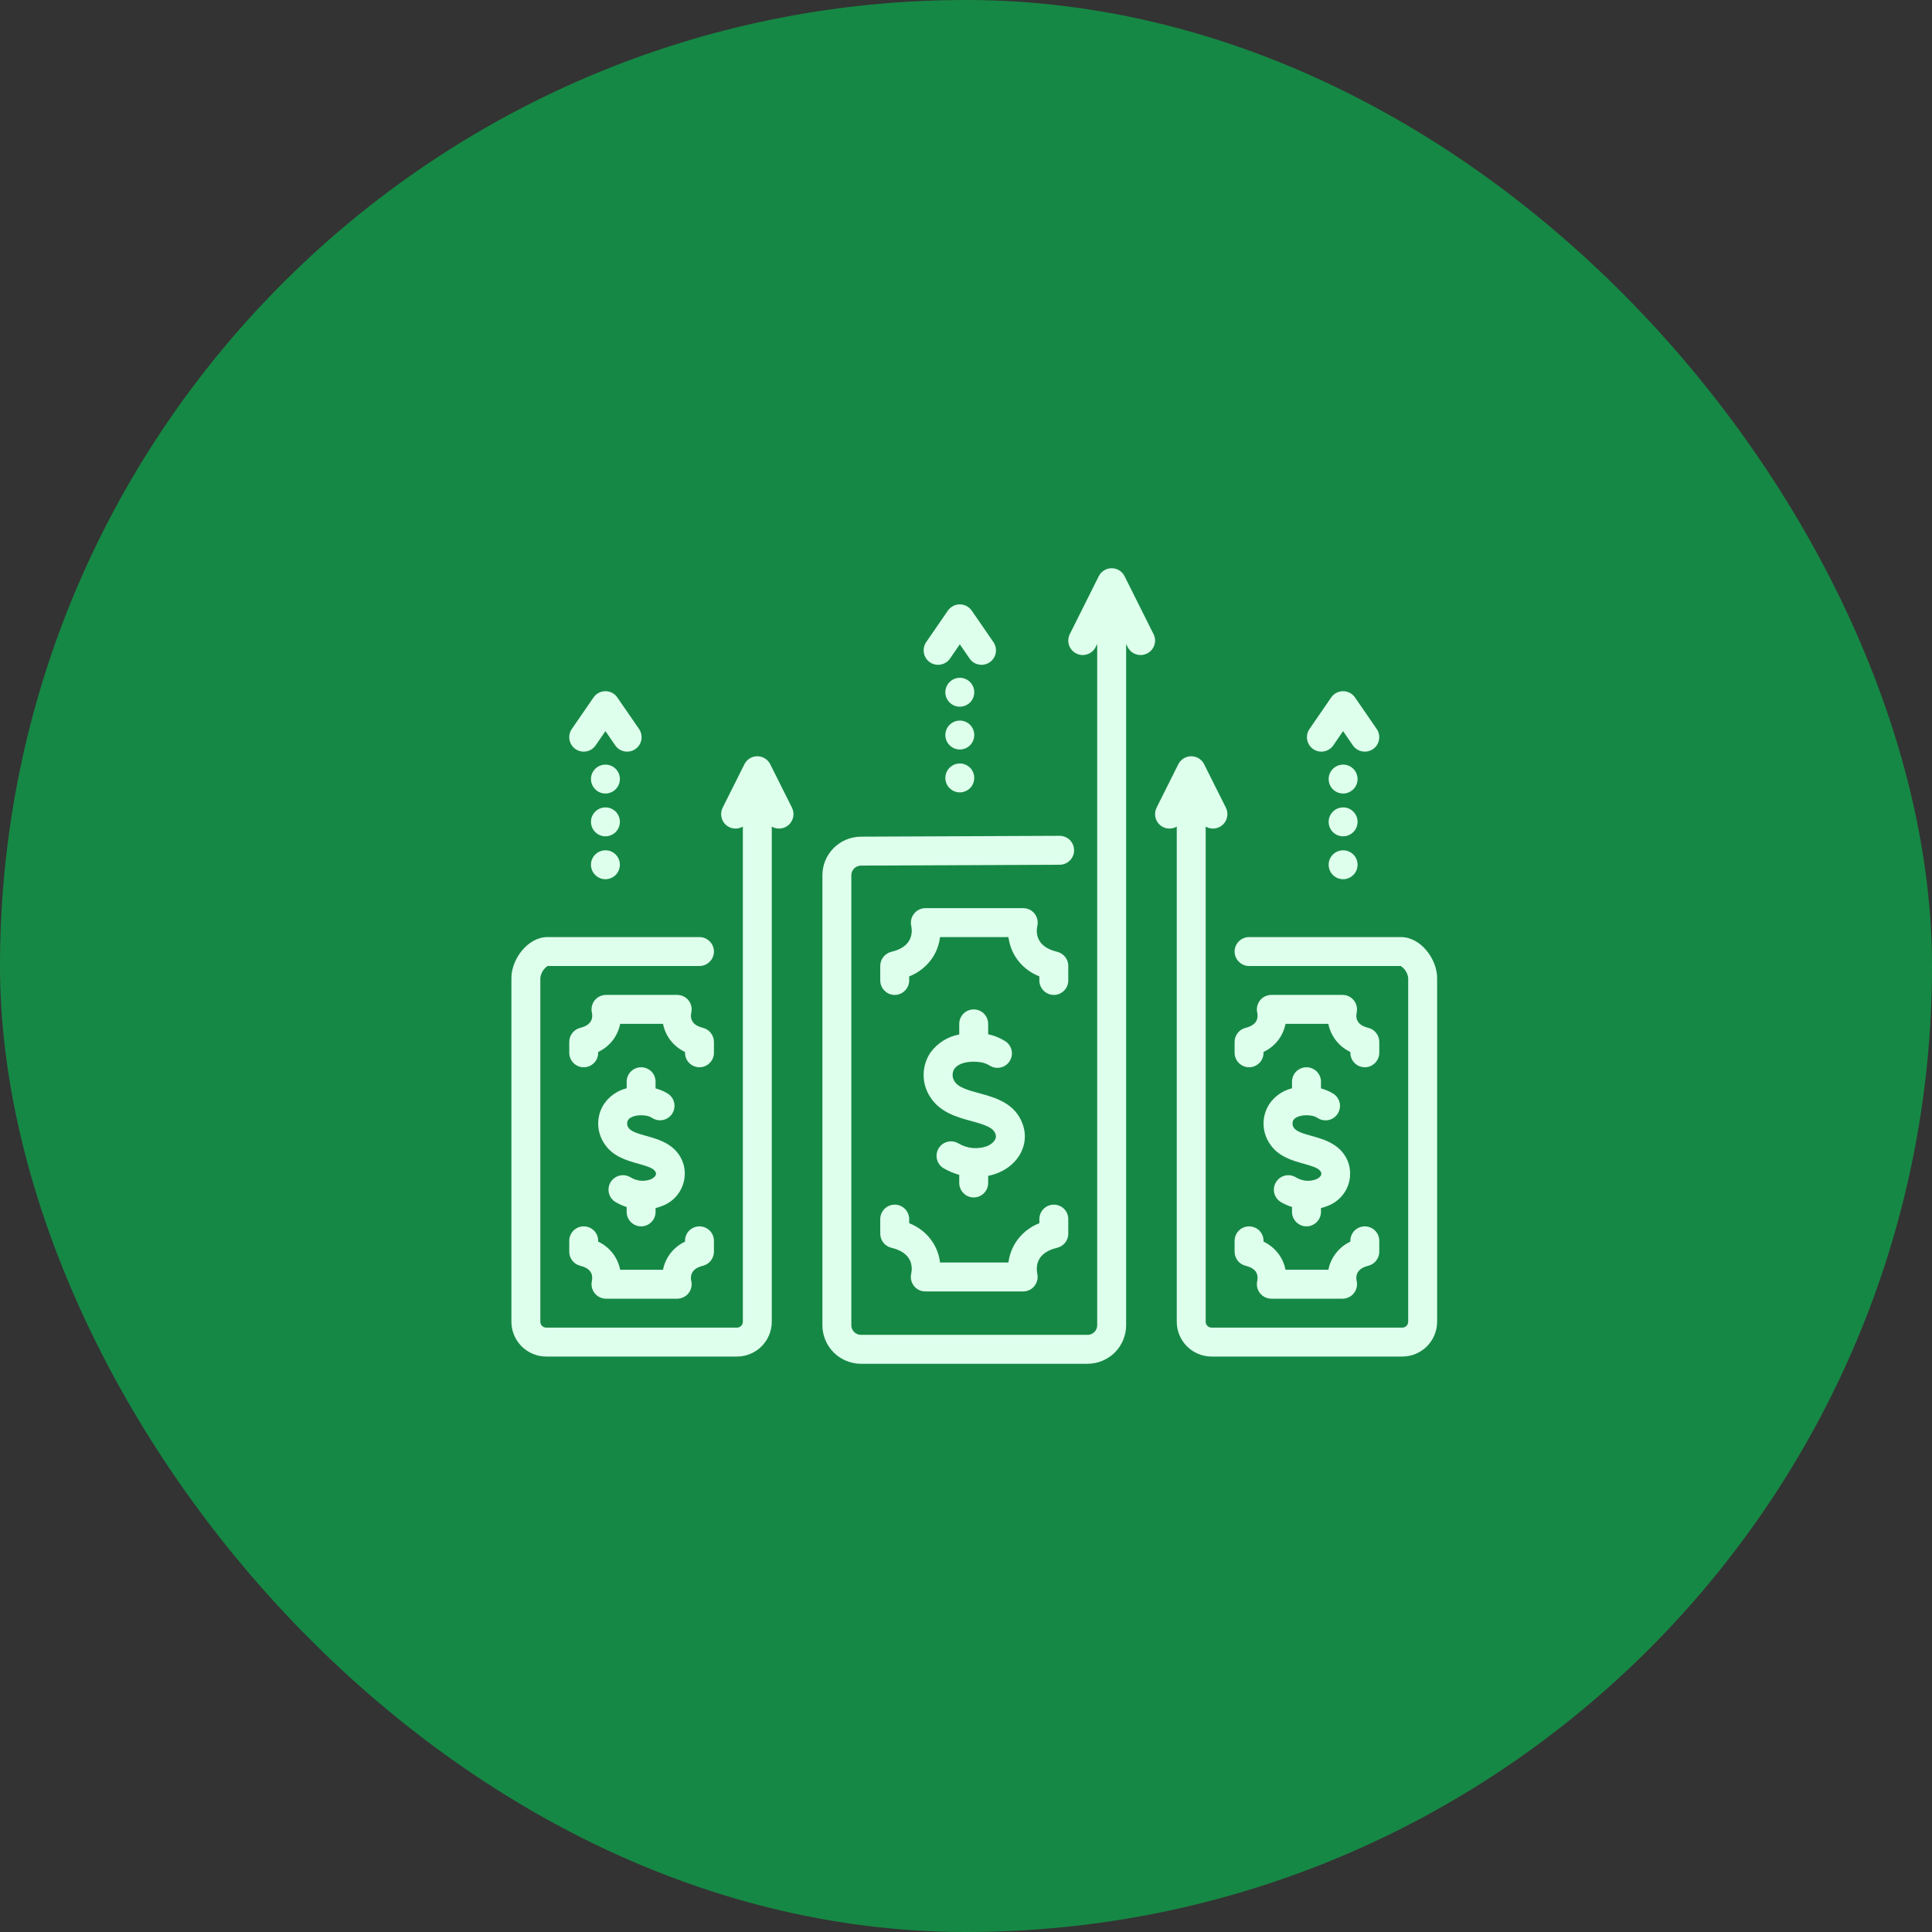 <svg width="34" height="34" viewBox="0 0 34 34" fill="none" xmlns="http://www.w3.org/2000/svg">
<rect x="0" y="0" width="34" height="34" fill="#333333" stroke="none"/>
<rect width="34" height="34" rx="17" fill="#168845"/>
<path d="M19.791 10.141C19.77 10.098 19.738 10.063 19.698 10.038C19.657 10.013 19.611 10 19.564 10C19.516 10 19.47 10.013 19.43 10.038C19.39 10.063 19.357 10.098 19.336 10.141L18.827 11.159C18.797 11.219 18.792 11.289 18.813 11.353C18.834 11.417 18.88 11.47 18.941 11.5C19.001 11.531 19.071 11.536 19.135 11.514C19.199 11.493 19.252 11.447 19.282 11.387L19.309 11.333V23.318C19.31 23.363 19.293 23.406 19.262 23.439C19.231 23.471 19.188 23.49 19.143 23.491H15.148C15.103 23.49 15.06 23.471 15.029 23.439C14.998 23.406 14.981 23.363 14.982 23.318V15.406C14.981 15.384 14.985 15.362 14.994 15.341C15.002 15.32 15.014 15.301 15.03 15.285C15.045 15.269 15.064 15.256 15.084 15.248C15.105 15.239 15.127 15.234 15.149 15.233L18.648 15.218C18.716 15.218 18.781 15.191 18.828 15.143C18.876 15.095 18.903 15.031 18.902 14.963C18.902 14.896 18.875 14.831 18.828 14.783C18.78 14.736 18.715 14.709 18.647 14.709H18.646L15.148 14.724C14.968 14.726 14.796 14.798 14.669 14.926C14.543 15.054 14.472 15.227 14.473 15.406V23.318C14.472 23.498 14.543 23.671 14.669 23.799C14.796 23.926 14.968 23.999 15.148 24H19.143C19.323 23.999 19.495 23.926 19.622 23.799C19.748 23.671 19.819 23.498 19.818 23.318V11.333L19.845 11.387C19.86 11.416 19.881 11.443 19.906 11.465C19.931 11.487 19.96 11.504 19.992 11.514C20.024 11.525 20.058 11.529 20.091 11.527C20.124 11.524 20.157 11.515 20.187 11.5C20.216 11.486 20.243 11.465 20.265 11.44C20.287 11.414 20.304 11.385 20.314 11.353C20.325 11.322 20.329 11.288 20.327 11.255C20.324 11.221 20.315 11.189 20.3 11.159L19.791 10.141Z" fill="#DEFFEC"/>
<path d="M18.8 16.998C18.8 16.941 18.781 16.885 18.745 16.84C18.709 16.795 18.66 16.764 18.604 16.75C18.221 16.66 18.233 16.4 18.255 16.296C18.264 16.258 18.264 16.219 18.256 16.182C18.247 16.144 18.231 16.109 18.207 16.079C18.183 16.049 18.153 16.024 18.118 16.007C18.083 15.991 18.045 15.982 18.007 15.982H16.284C16.246 15.982 16.209 15.991 16.174 16.008C16.14 16.024 16.11 16.048 16.087 16.078C16.063 16.108 16.046 16.142 16.037 16.179C16.028 16.216 16.028 16.255 16.036 16.292C16.058 16.4 16.07 16.66 15.687 16.75C15.631 16.764 15.582 16.795 15.546 16.84C15.51 16.885 15.491 16.941 15.491 16.998V17.255C15.491 17.322 15.518 17.387 15.566 17.434C15.613 17.482 15.678 17.509 15.745 17.509C15.813 17.509 15.878 17.482 15.925 17.434C15.973 17.387 16 17.322 16 17.255V17.183C16.175 17.115 16.324 16.993 16.424 16.833C16.488 16.729 16.529 16.612 16.543 16.491H17.747C17.762 16.612 17.803 16.729 17.867 16.833C17.967 16.993 18.116 17.115 18.291 17.183V17.255C18.291 17.322 18.318 17.387 18.366 17.434C18.413 17.482 18.478 17.509 18.546 17.509C18.613 17.509 18.678 17.482 18.726 17.434C18.773 17.387 18.8 17.322 18.8 17.255V16.998ZM18.604 21.959C18.66 21.945 18.709 21.914 18.745 21.869C18.781 21.824 18.8 21.768 18.8 21.711V21.454C18.8 21.387 18.773 21.322 18.726 21.274C18.678 21.227 18.613 21.2 18.546 21.2C18.478 21.2 18.413 21.227 18.366 21.274C18.318 21.322 18.291 21.387 18.291 21.454V21.526C18.116 21.594 17.967 21.716 17.867 21.876C17.803 21.98 17.762 22.097 17.747 22.218H16.543C16.529 22.097 16.488 21.98 16.424 21.876C16.324 21.716 16.175 21.594 16 21.526V21.454C16 21.387 15.973 21.322 15.925 21.274C15.878 21.227 15.813 21.2 15.745 21.2C15.678 21.2 15.613 21.227 15.566 21.274C15.518 21.322 15.491 21.387 15.491 21.454V21.711C15.491 21.768 15.51 21.824 15.546 21.869C15.582 21.914 15.631 21.945 15.687 21.959C16.07 22.049 16.058 22.309 16.036 22.414C16.027 22.451 16.027 22.49 16.035 22.527C16.044 22.565 16.06 22.6 16.084 22.63C16.108 22.661 16.138 22.685 16.173 22.702C16.208 22.719 16.245 22.727 16.284 22.727H18.007C18.045 22.727 18.082 22.718 18.116 22.702C18.151 22.685 18.181 22.661 18.204 22.631C18.228 22.602 18.245 22.567 18.254 22.53C18.263 22.493 18.263 22.454 18.255 22.417C18.233 22.309 18.221 22.049 18.604 21.959ZM17.136 17.764C17.068 17.764 17.003 17.791 16.956 17.838C16.908 17.886 16.881 17.951 16.881 18.018V18.205C16.677 18.242 16.495 18.357 16.373 18.526C16.296 18.641 16.255 18.777 16.254 18.915C16.254 19.054 16.294 19.19 16.37 19.305C16.543 19.579 16.849 19.662 17.095 19.729C17.355 19.8 17.482 19.846 17.52 19.96C17.555 20.064 17.438 20.143 17.372 20.17C17.289 20.2 17.201 20.211 17.113 20.203C17.026 20.194 16.941 20.166 16.865 20.121C16.807 20.087 16.738 20.077 16.672 20.094C16.607 20.111 16.551 20.153 16.517 20.211C16.483 20.269 16.473 20.339 16.49 20.404C16.506 20.47 16.549 20.526 16.607 20.56C16.693 20.61 16.785 20.649 16.881 20.675V20.818C16.881 20.886 16.908 20.95 16.956 20.998C17.003 21.046 17.068 21.073 17.136 21.073C17.203 21.073 17.268 21.046 17.316 20.998C17.363 20.95 17.39 20.886 17.39 20.818V20.693C17.45 20.681 17.508 20.664 17.565 20.641C17.931 20.491 18.116 20.137 18.003 19.799C17.874 19.414 17.516 19.316 17.229 19.238C17.043 19.187 16.867 19.139 16.8 19.033C16.778 19.001 16.766 18.963 16.764 18.924C16.763 18.885 16.773 18.847 16.793 18.813C16.878 18.689 17.101 18.665 17.272 18.696C17.324 18.706 17.374 18.726 17.42 18.754C17.448 18.772 17.48 18.784 17.513 18.789C17.546 18.794 17.58 18.793 17.612 18.785C17.645 18.777 17.675 18.764 17.703 18.744C17.73 18.724 17.753 18.7 17.77 18.671C17.788 18.642 17.799 18.611 17.805 18.578C17.81 18.545 17.809 18.511 17.801 18.478C17.793 18.446 17.779 18.415 17.759 18.388C17.74 18.361 17.715 18.338 17.686 18.32C17.595 18.264 17.495 18.224 17.39 18.201V18.018C17.39 17.951 17.363 17.886 17.316 17.838C17.268 17.791 17.203 17.764 17.136 17.764ZM21.982 18.782C22.049 18.782 22.114 18.755 22.162 18.707C22.21 18.66 22.236 18.595 22.236 18.527V18.513C22.335 18.466 22.421 18.398 22.489 18.312C22.556 18.226 22.602 18.125 22.623 18.018H23.377C23.398 18.125 23.444 18.226 23.512 18.312C23.579 18.398 23.665 18.466 23.764 18.513V18.527C23.764 18.595 23.791 18.66 23.838 18.707C23.886 18.755 23.951 18.782 24.018 18.782C24.086 18.782 24.151 18.755 24.198 18.707C24.246 18.66 24.273 18.595 24.273 18.527V18.335C24.273 18.278 24.254 18.223 24.218 18.178C24.183 18.133 24.134 18.101 24.078 18.088C23.916 18.048 23.848 17.957 23.875 17.821C23.883 17.784 23.883 17.745 23.875 17.708C23.866 17.67 23.85 17.635 23.826 17.605C23.802 17.575 23.772 17.551 23.737 17.534C23.703 17.518 23.665 17.509 23.627 17.509H22.373C22.335 17.509 22.297 17.518 22.263 17.534C22.228 17.551 22.198 17.575 22.174 17.605C22.15 17.635 22.134 17.67 22.125 17.708C22.117 17.745 22.117 17.784 22.125 17.821C22.14 17.883 22.149 18.032 21.922 18.088C21.866 18.101 21.817 18.133 21.782 18.178C21.747 18.223 21.727 18.278 21.727 18.335V18.527C21.727 18.595 21.754 18.66 21.802 18.707C21.85 18.755 21.914 18.782 21.982 18.782ZM21.922 22.276C22.084 22.315 22.152 22.406 22.125 22.543C22.117 22.58 22.117 22.619 22.125 22.656C22.134 22.693 22.15 22.728 22.174 22.758C22.198 22.788 22.228 22.813 22.263 22.829C22.297 22.846 22.335 22.855 22.373 22.855H23.627C23.665 22.855 23.703 22.846 23.737 22.829C23.772 22.813 23.802 22.788 23.826 22.758C23.85 22.728 23.866 22.693 23.875 22.656C23.883 22.619 23.883 22.58 23.875 22.543C23.86 22.481 23.852 22.331 24.078 22.276C24.134 22.262 24.183 22.231 24.218 22.186C24.254 22.141 24.273 22.086 24.273 22.029V21.836C24.273 21.769 24.246 21.704 24.198 21.656C24.151 21.609 24.086 21.582 24.018 21.582C23.951 21.582 23.886 21.609 23.838 21.656C23.791 21.704 23.764 21.769 23.764 21.836V21.851C23.665 21.897 23.579 21.966 23.512 22.052C23.444 22.138 23.398 22.238 23.377 22.345H22.623C22.602 22.238 22.556 22.138 22.489 22.052C22.421 21.966 22.335 21.897 22.236 21.851V21.836C22.236 21.769 22.21 21.704 22.162 21.656C22.114 21.609 22.049 21.582 21.982 21.582C21.914 21.582 21.85 21.609 21.802 21.656C21.754 21.704 21.727 21.769 21.727 21.836V22.029C21.727 22.086 21.747 22.141 21.782 22.186C21.817 22.231 21.866 22.262 21.922 22.276Z" fill="#DEFFEC"/>
<path d="M24.654 16.491H21.982C21.914 16.491 21.85 16.518 21.802 16.566C21.754 16.613 21.727 16.678 21.727 16.745C21.727 16.813 21.754 16.878 21.802 16.925C21.85 16.973 21.914 17 21.982 17L24.649 17C24.686 17.022 24.716 17.053 24.739 17.09C24.762 17.126 24.777 17.167 24.782 17.21V23.257C24.783 23.284 24.773 23.311 24.754 23.331C24.735 23.351 24.709 23.363 24.682 23.364H21.318C21.291 23.363 21.265 23.351 21.246 23.331C21.227 23.311 21.217 23.284 21.218 23.257V14.547C21.265 14.575 21.32 14.586 21.375 14.58C21.429 14.574 21.48 14.55 21.52 14.513C21.56 14.475 21.587 14.426 21.596 14.372C21.606 14.318 21.598 14.262 21.573 14.213L21.191 13.45C21.17 13.408 21.138 13.372 21.098 13.347C21.057 13.322 21.011 13.309 20.964 13.309C20.916 13.309 20.87 13.322 20.83 13.347C20.79 13.372 20.757 13.408 20.736 13.45L20.354 14.213C20.33 14.262 20.322 14.318 20.331 14.372C20.341 14.426 20.367 14.475 20.407 14.513C20.447 14.55 20.498 14.574 20.552 14.58C20.607 14.586 20.662 14.575 20.709 14.547V23.257C20.708 23.419 20.772 23.575 20.886 23.691C21 23.806 21.155 23.872 21.318 23.873H24.682C24.845 23.872 25 23.806 25.114 23.691C25.228 23.575 25.292 23.419 25.291 23.257V17.21C25.291 16.884 25.007 16.491 24.654 16.491Z" fill="#DEFFEC"/>
<path d="M22.992 21.582C23.059 21.582 23.124 21.555 23.172 21.507C23.22 21.459 23.247 21.395 23.247 21.327V21.26C23.284 21.251 23.321 21.239 23.357 21.225C23.503 21.173 23.624 21.066 23.695 20.928C23.765 20.789 23.779 20.629 23.735 20.48C23.624 20.141 23.31 20.054 23.081 19.99C22.943 19.951 22.812 19.915 22.768 19.844C22.754 19.824 22.747 19.802 22.746 19.778C22.745 19.755 22.75 19.731 22.762 19.711C22.815 19.632 22.968 19.613 23.091 19.636C23.126 19.643 23.16 19.657 23.191 19.677C23.219 19.695 23.25 19.707 23.283 19.712C23.316 19.718 23.35 19.718 23.383 19.71C23.416 19.703 23.447 19.689 23.474 19.67C23.501 19.65 23.525 19.626 23.543 19.597C23.56 19.569 23.572 19.537 23.578 19.504C23.584 19.471 23.583 19.437 23.575 19.405C23.568 19.372 23.554 19.341 23.534 19.314C23.515 19.287 23.49 19.263 23.462 19.246C23.395 19.205 23.322 19.174 23.247 19.154V19.036C23.247 18.969 23.22 18.904 23.172 18.856C23.124 18.809 23.059 18.782 22.992 18.782C22.924 18.782 22.86 18.809 22.812 18.856C22.764 18.904 22.737 18.969 22.737 19.036V19.152C22.575 19.192 22.433 19.29 22.339 19.428C22.273 19.529 22.237 19.648 22.236 19.77C22.236 19.891 22.27 20.01 22.335 20.112C22.483 20.352 22.739 20.423 22.945 20.48C23.135 20.534 23.228 20.567 23.251 20.638C23.27 20.695 23.192 20.742 23.16 20.755C23.102 20.776 23.04 20.784 22.978 20.778C22.916 20.771 22.857 20.751 22.804 20.718C22.746 20.684 22.677 20.673 22.611 20.689C22.546 20.706 22.489 20.747 22.455 20.805C22.42 20.863 22.409 20.932 22.425 20.998C22.442 21.063 22.483 21.12 22.541 21.154C22.603 21.191 22.669 21.22 22.737 21.241V21.327C22.737 21.395 22.764 21.459 22.812 21.507C22.86 21.555 22.924 21.582 22.992 21.582ZM13.555 13.45C13.534 13.408 13.501 13.372 13.461 13.347C13.421 13.322 13.375 13.309 13.327 13.309C13.28 13.309 13.234 13.322 13.193 13.347C13.153 13.372 13.121 13.408 13.1 13.45L12.718 14.213C12.693 14.262 12.685 14.318 12.695 14.372C12.704 14.426 12.731 14.475 12.771 14.513C12.811 14.55 12.862 14.574 12.916 14.58C12.97 14.586 13.025 14.575 13.073 14.547V23.257C13.074 23.284 13.064 23.311 13.045 23.331C13.026 23.351 13.001 23.363 12.973 23.364H9.609C9.581 23.363 9.556 23.351 9.537 23.331C9.518 23.311 9.508 23.284 9.509 23.257V17.21C9.514 17.168 9.528 17.127 9.55 17.091C9.572 17.055 9.601 17.024 9.636 17H12.309C12.377 17 12.441 16.973 12.489 16.925C12.537 16.878 12.564 16.813 12.564 16.745C12.564 16.678 12.537 16.613 12.489 16.566C12.441 16.518 12.377 16.491 12.309 16.491H9.636C9.284 16.491 9 16.884 9 17.21V23.257C8.999 23.419 9.063 23.575 9.177 23.691C9.291 23.806 9.446 23.872 9.609 23.873H12.973C13.135 23.872 13.291 23.806 13.405 23.691C13.519 23.575 13.583 23.419 13.582 23.257V14.547C13.629 14.575 13.684 14.586 13.739 14.58C13.793 14.574 13.844 14.55 13.884 14.513C13.924 14.475 13.95 14.426 13.96 14.372C13.97 14.318 13.961 14.262 13.937 14.213L13.555 13.45Z" fill="#DEFFEC"/>
<path d="M12.564 18.335C12.564 18.278 12.544 18.223 12.509 18.178C12.474 18.133 12.425 18.101 12.369 18.088C12.207 18.048 12.139 17.957 12.165 17.821C12.174 17.784 12.174 17.745 12.166 17.708C12.157 17.67 12.141 17.635 12.117 17.605C12.093 17.575 12.063 17.551 12.028 17.534C11.994 17.518 11.956 17.509 11.918 17.509H10.664C10.626 17.509 10.588 17.518 10.554 17.534C10.519 17.551 10.489 17.575 10.465 17.605C10.441 17.635 10.425 17.67 10.416 17.708C10.408 17.745 10.408 17.784 10.416 17.821C10.431 17.883 10.44 18.032 10.213 18.088C10.157 18.101 10.108 18.133 10.073 18.178C10.037 18.223 10.018 18.278 10.018 18.335V18.527C10.018 18.595 10.045 18.66 10.093 18.707C10.14 18.755 10.205 18.782 10.273 18.782C10.34 18.782 10.405 18.755 10.453 18.707C10.501 18.66 10.527 18.595 10.527 18.527V18.513C10.626 18.466 10.712 18.398 10.78 18.312C10.847 18.226 10.893 18.125 10.914 18.018H11.668C11.689 18.125 11.735 18.226 11.802 18.312C11.87 18.398 11.956 18.466 12.055 18.513V18.527C12.055 18.595 12.081 18.66 12.129 18.707C12.177 18.755 12.242 18.782 12.309 18.782C12.377 18.782 12.441 18.755 12.489 18.707C12.537 18.66 12.564 18.595 12.564 18.527V18.335ZM12.369 22.276C12.425 22.262 12.474 22.231 12.509 22.186C12.544 22.141 12.564 22.086 12.564 22.029V21.836C12.564 21.769 12.537 21.704 12.489 21.656C12.441 21.609 12.377 21.582 12.309 21.582C12.242 21.582 12.177 21.609 12.129 21.656C12.081 21.704 12.055 21.769 12.055 21.836V21.851C11.956 21.897 11.87 21.966 11.802 22.052C11.735 22.138 11.689 22.238 11.668 22.346H10.914C10.893 22.238 10.847 22.138 10.78 22.052C10.712 21.966 10.626 21.897 10.527 21.851V21.836C10.527 21.769 10.501 21.704 10.453 21.656C10.405 21.609 10.34 21.582 10.273 21.582C10.205 21.582 10.14 21.609 10.093 21.656C10.045 21.704 10.018 21.769 10.018 21.836V22.029C10.018 22.086 10.037 22.141 10.073 22.186C10.108 22.231 10.157 22.262 10.213 22.276C10.374 22.315 10.443 22.406 10.416 22.543C10.408 22.58 10.408 22.619 10.416 22.656C10.425 22.693 10.441 22.728 10.465 22.758C10.489 22.788 10.519 22.813 10.554 22.829C10.588 22.846 10.626 22.855 10.664 22.855H11.918C11.956 22.855 11.994 22.846 12.028 22.829C12.063 22.813 12.093 22.788 12.117 22.758C12.141 22.728 12.157 22.693 12.166 22.656C12.174 22.619 12.174 22.58 12.165 22.543C12.151 22.481 12.142 22.331 12.369 22.276Z" fill="#DEFFEC"/>
<path d="M11.283 18.782C11.215 18.782 11.151 18.809 11.103 18.856C11.055 18.904 11.028 18.969 11.028 19.036V19.152C10.866 19.192 10.724 19.29 10.63 19.428C10.563 19.529 10.528 19.648 10.527 19.769C10.527 19.891 10.561 20.01 10.626 20.112C10.774 20.352 11.03 20.423 11.236 20.48C11.426 20.534 11.519 20.567 11.542 20.638C11.561 20.695 11.482 20.742 11.451 20.755C11.393 20.776 11.331 20.784 11.269 20.778C11.207 20.771 11.148 20.751 11.095 20.718C11.037 20.683 10.968 20.673 10.902 20.689C10.837 20.706 10.78 20.747 10.745 20.805C10.711 20.863 10.7 20.932 10.716 20.998C10.733 21.063 10.774 21.119 10.832 21.154C10.894 21.191 10.96 21.22 11.028 21.241V21.327C11.028 21.395 11.055 21.459 11.103 21.507C11.151 21.555 11.215 21.582 11.283 21.582C11.35 21.582 11.415 21.555 11.463 21.507C11.511 21.459 11.537 21.395 11.537 21.327V21.26C11.575 21.251 11.612 21.239 11.648 21.225C11.794 21.173 11.915 21.066 11.985 20.928C12.056 20.789 12.07 20.629 12.026 20.48C11.915 20.141 11.601 20.054 11.372 19.99C11.234 19.951 11.103 19.915 11.059 19.844C11.045 19.824 11.038 19.802 11.037 19.778C11.036 19.755 11.041 19.731 11.053 19.711C11.106 19.632 11.258 19.613 11.382 19.636C11.417 19.643 11.451 19.657 11.481 19.677C11.539 19.712 11.607 19.724 11.673 19.709C11.739 19.693 11.796 19.653 11.831 19.596C11.867 19.539 11.879 19.47 11.864 19.404C11.849 19.339 11.809 19.282 11.752 19.246C11.686 19.205 11.613 19.174 11.537 19.154V19.036C11.537 18.969 11.511 18.904 11.463 18.856C11.415 18.809 11.35 18.782 11.283 18.782ZM10.128 13.183C10.184 13.221 10.253 13.236 10.319 13.223C10.385 13.211 10.444 13.173 10.482 13.117L10.655 12.867L10.827 13.117C10.846 13.145 10.87 13.168 10.898 13.187C10.926 13.205 10.957 13.217 10.99 13.223C11.023 13.23 11.057 13.229 11.089 13.222C11.122 13.215 11.153 13.202 11.181 13.183C11.208 13.164 11.232 13.14 11.25 13.112C11.268 13.084 11.281 13.052 11.287 13.019C11.293 12.986 11.292 12.953 11.285 12.92C11.278 12.887 11.265 12.856 11.246 12.829L10.864 12.274C10.841 12.24 10.81 12.212 10.773 12.193C10.736 12.174 10.696 12.164 10.655 12.164C10.613 12.164 10.573 12.174 10.536 12.193C10.499 12.212 10.468 12.24 10.445 12.274L10.063 12.829C10.025 12.884 10.01 12.953 10.022 13.019C10.035 13.086 10.073 13.145 10.128 13.183ZM10.655 14.209C10.604 14.209 10.555 14.224 10.513 14.252C10.471 14.28 10.439 14.319 10.419 14.366C10.4 14.412 10.395 14.464 10.405 14.513C10.415 14.562 10.439 14.608 10.475 14.643C10.51 14.679 10.556 14.703 10.605 14.713C10.654 14.723 10.706 14.718 10.752 14.698C10.799 14.679 10.838 14.647 10.866 14.605C10.894 14.563 10.909 14.514 10.909 14.463C10.909 14.43 10.902 14.397 10.89 14.366C10.877 14.335 10.858 14.307 10.835 14.283C10.811 14.26 10.783 14.241 10.752 14.228C10.721 14.215 10.688 14.209 10.655 14.209ZM10.655 14.964C10.604 14.964 10.555 14.979 10.513 15.007C10.471 15.035 10.439 15.074 10.419 15.121C10.4 15.167 10.395 15.219 10.405 15.268C10.415 15.317 10.439 15.363 10.475 15.398C10.51 15.434 10.556 15.458 10.605 15.468C10.654 15.478 10.706 15.473 10.752 15.453C10.799 15.434 10.838 15.402 10.866 15.36C10.894 15.318 10.909 15.269 10.909 15.218C10.909 15.185 10.902 15.152 10.89 15.121C10.877 15.09 10.858 15.062 10.835 15.038C10.811 15.015 10.783 14.996 10.752 14.983C10.721 14.97 10.688 14.964 10.655 14.964ZM10.655 13.456C10.604 13.456 10.555 13.471 10.513 13.499C10.471 13.527 10.439 13.566 10.419 13.613C10.4 13.659 10.395 13.71 10.405 13.76C10.415 13.809 10.439 13.855 10.475 13.89C10.51 13.926 10.556 13.95 10.605 13.96C10.654 13.97 10.706 13.965 10.752 13.945C10.799 13.926 10.838 13.893 10.866 13.852C10.894 13.81 10.909 13.761 10.909 13.71C10.909 13.677 10.902 13.644 10.89 13.613C10.877 13.582 10.858 13.554 10.835 13.53C10.811 13.507 10.783 13.488 10.752 13.475C10.721 13.462 10.688 13.456 10.655 13.456ZM16.365 11.655C16.421 11.693 16.489 11.708 16.555 11.695C16.622 11.683 16.68 11.645 16.719 11.589L16.891 11.339L17.063 11.589C17.082 11.617 17.106 11.641 17.134 11.659C17.162 11.677 17.194 11.689 17.227 11.695C17.259 11.702 17.293 11.701 17.326 11.694C17.358 11.687 17.39 11.674 17.417 11.655C17.445 11.636 17.468 11.612 17.486 11.584C17.505 11.556 17.517 11.524 17.523 11.492C17.529 11.459 17.529 11.425 17.522 11.392C17.515 11.359 17.501 11.328 17.483 11.301L17.101 10.746C17.077 10.712 17.046 10.684 17.009 10.665C16.973 10.646 16.932 10.636 16.891 10.636C16.85 10.636 16.809 10.646 16.773 10.665C16.736 10.684 16.705 10.712 16.681 10.746L16.299 11.301C16.261 11.357 16.247 11.425 16.259 11.491C16.271 11.558 16.309 11.617 16.365 11.655ZM16.891 12.681C16.841 12.681 16.791 12.696 16.75 12.724C16.708 12.752 16.675 12.791 16.656 12.838C16.637 12.884 16.631 12.936 16.641 12.985C16.651 13.034 16.675 13.08 16.711 13.115C16.747 13.151 16.792 13.175 16.841 13.185C16.891 13.195 16.942 13.19 16.988 13.171C17.035 13.151 17.075 13.119 17.103 13.077C17.131 13.035 17.145 12.986 17.145 12.935C17.145 12.902 17.139 12.869 17.126 12.838C17.113 12.807 17.095 12.779 17.071 12.755C17.047 12.732 17.019 12.713 16.988 12.7C16.957 12.687 16.924 12.681 16.891 12.681ZM16.891 13.436C16.841 13.436 16.791 13.451 16.75 13.479C16.708 13.507 16.675 13.546 16.656 13.593C16.637 13.639 16.631 13.691 16.641 13.74C16.651 13.789 16.675 13.835 16.711 13.87C16.747 13.906 16.792 13.93 16.841 13.94C16.891 13.95 16.942 13.945 16.988 13.925C17.035 13.906 17.075 13.874 17.103 13.832C17.131 13.79 17.145 13.741 17.145 13.69C17.145 13.657 17.139 13.624 17.126 13.593C17.113 13.562 17.095 13.534 17.071 13.51C17.047 13.487 17.019 13.468 16.988 13.455C16.957 13.442 16.924 13.436 16.891 13.436ZM16.891 11.928C16.841 11.928 16.791 11.943 16.75 11.971C16.708 11.999 16.675 12.038 16.656 12.085C16.637 12.131 16.631 12.183 16.641 12.232C16.651 12.281 16.675 12.327 16.711 12.362C16.747 12.398 16.792 12.422 16.841 12.432C16.891 12.442 16.942 12.437 16.988 12.417C17.035 12.398 17.075 12.366 17.103 12.324C17.131 12.282 17.145 12.233 17.145 12.182C17.145 12.149 17.139 12.116 17.126 12.085C17.113 12.054 17.095 12.026 17.071 12.002C17.047 11.979 17.019 11.96 16.988 11.947C16.957 11.934 16.924 11.928 16.891 11.928ZM23.11 13.183C23.166 13.221 23.234 13.236 23.301 13.223C23.367 13.211 23.426 13.173 23.464 13.117L23.636 12.867L23.808 13.117C23.827 13.145 23.852 13.168 23.88 13.187C23.908 13.205 23.939 13.217 23.972 13.223C24.005 13.23 24.039 13.229 24.071 13.222C24.104 13.215 24.135 13.202 24.163 13.183C24.19 13.164 24.214 13.14 24.232 13.112C24.25 13.084 24.262 13.052 24.268 13.019C24.275 12.986 24.274 12.953 24.267 12.92C24.26 12.887 24.247 12.856 24.228 12.829L23.846 12.274C23.823 12.24 23.791 12.212 23.755 12.193C23.718 12.174 23.678 12.164 23.636 12.164C23.595 12.164 23.554 12.174 23.518 12.193C23.481 12.212 23.45 12.24 23.427 12.274L23.045 12.829C23.007 12.884 22.992 12.953 23.004 13.019C23.017 13.086 23.055 13.145 23.11 13.183ZM23.636 14.209C23.586 14.209 23.537 14.224 23.495 14.252C23.453 14.28 23.421 14.319 23.401 14.366C23.382 14.412 23.377 14.464 23.387 14.513C23.396 14.562 23.421 14.608 23.456 14.643C23.492 14.679 23.537 14.703 23.587 14.713C23.636 14.723 23.687 14.718 23.734 14.698C23.78 14.679 23.82 14.647 23.848 14.605C23.876 14.563 23.891 14.514 23.891 14.463C23.891 14.43 23.884 14.397 23.872 14.366C23.859 14.335 23.84 14.307 23.816 14.283C23.793 14.26 23.765 14.241 23.734 14.228C23.703 14.215 23.67 14.209 23.636 14.209ZM23.636 14.964C23.586 14.964 23.537 14.979 23.495 15.007C23.453 15.035 23.421 15.074 23.401 15.121C23.382 15.167 23.377 15.219 23.387 15.268C23.396 15.317 23.421 15.363 23.456 15.398C23.492 15.434 23.537 15.458 23.587 15.468C23.636 15.478 23.687 15.473 23.734 15.453C23.78 15.434 23.82 15.402 23.848 15.36C23.876 15.318 23.891 15.269 23.891 15.218C23.891 15.185 23.884 15.152 23.872 15.121C23.859 15.09 23.84 15.062 23.816 15.038C23.793 15.015 23.765 14.996 23.734 14.983C23.703 14.97 23.67 14.964 23.636 14.964ZM23.636 13.456C23.586 13.456 23.537 13.471 23.495 13.499C23.453 13.527 23.421 13.566 23.401 13.613C23.382 13.659 23.377 13.71 23.387 13.76C23.396 13.809 23.421 13.855 23.456 13.89C23.492 13.926 23.537 13.95 23.587 13.96C23.636 13.97 23.687 13.965 23.734 13.945C23.78 13.926 23.82 13.893 23.848 13.852C23.876 13.81 23.891 13.761 23.891 13.71C23.891 13.677 23.884 13.644 23.872 13.613C23.859 13.582 23.84 13.554 23.816 13.53C23.793 13.507 23.765 13.488 23.734 13.475C23.703 13.462 23.67 13.456 23.636 13.456Z" fill="#DEFFEC"/>
</svg>
